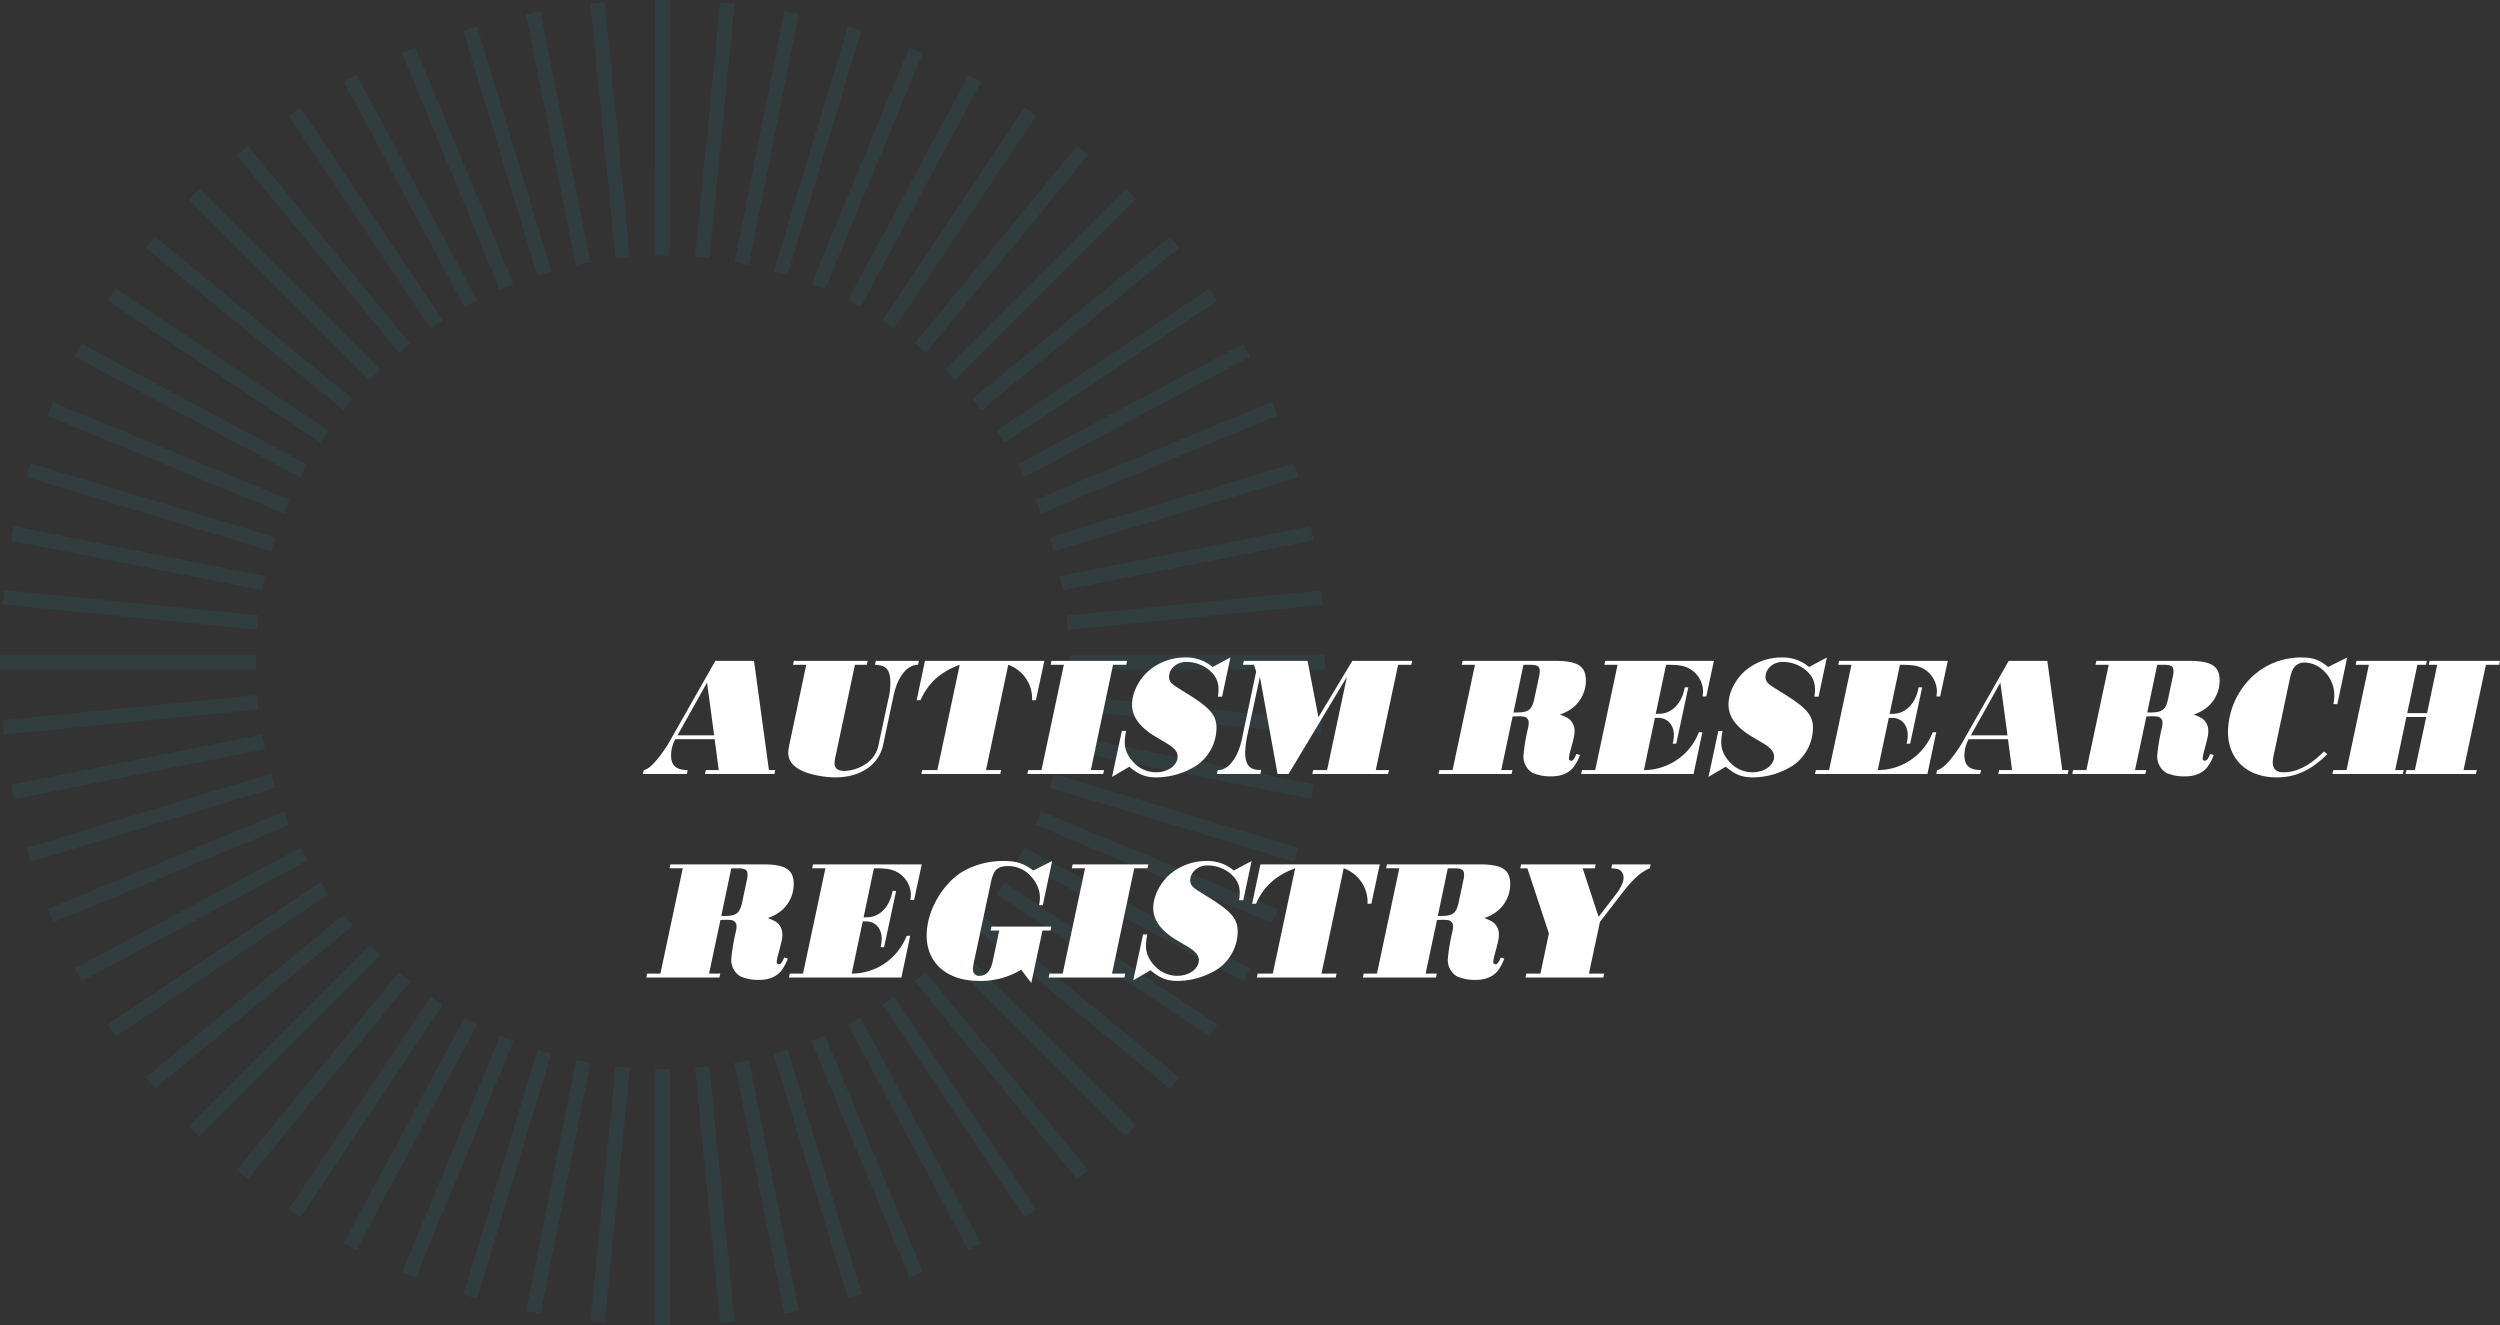<svg xmlns="http://www.w3.org/2000/svg" width="943.419" height="500" viewBox="0 0 943.419 500">
  <rect x="0" y="0" width="943.419" height="500" fill="#333333" stroke="none"/>
  <defs>
    <style>
      .b9518934-9cd7-4fc3-b956-8f9a7743a465 {
        fill: #319fbd;
        opacity: 0.1;
      }

      .a083aca7-6ce1-49cf-a0ec-0d73860d5271 {
        fill: #fff;
      }
    </style>
  </defs>
  <title>STAR_DRIVE-logo_starburst-white</title>
  <g id="e6bc8f2a-0add-44bd-9f45-8a0efd1359ce" data-name="Starburst">
    <path class="b9518934-9cd7-4fc3-b956-8f9a7743a465" d="M180.094,113.406l-45.5-85.094-4.797,2.594L175.297,116A51.428,51.428,0,0,1,180.094,113.406Zm-13,7.5L113.391,40.609l-4.5,3,53.594,80.297c1.5-1,3-2,4.594-3h.016Zm-12.297,8.797L93.5,55l-4.203,3.5,61.297,74.594a48.634,48.634,0,0,1,4.203-3.406h0ZM143.5,139.594,75.203,71.297l-3.906,3.906L139.594,143.5A35.465,35.465,0,0,1,143.5,139.594Zm50.297-32.391L156.797,18l-5.094,2.094,36.906,89.203c1.797-.797,3.5-1.5,5.203-2.094h-.016Zm29-8.203-18.5-92.797-.406-1.906-5.406,1.094,18.797,94.703a52.651,52.651,0,0,1,5.5-1.094h.016Zm-14.703,3.406L180,10l-5.203,1.594,28,92.406a52.466,52.466,0,0,1,5.297-1.594h0ZM222.797,1.5l9.5,96.094c1.797-.203,3.594-.406,5.406-.5L228.203,1ZM103.906,202.797l-92.406-28L10,180l92.406,28C102.812,206.297,103.406,204.594,103.906,202.797ZM96.5,250c0-.906.094-1.797.094-2.703H0v5.5H96.594c0-1-.094-1.906-.094-2.797Zm1.094-17.797L1.5,222.703,1,228.109l96.094,9.5a51.144,51.144,0,0,1,.5-5.406Zm35.5-81.609L58.5,89.297,55,93.5l74.594,61.297c1.203-1.5,2.297-2.906,3.5-4.203Zm-23.797,38.109L20.094,151.797,18,156.891l89.203,36.906a52.197,52.197,0,0,1,2.094-5.094ZM123.906,162.5,43.609,108.797l-3,4.594,80.203,53.594c1.094-1.5,2.094-3,3.094-4.5h0Zm-8,12.797-85.094-45.5-2.594,4.797,85.094,45.5c.906-1.703,1.797-3.297,2.594-4.797ZM100,217.406,5.297,198.609l-1.094,5.406L99,222.719c.297-1.797.594-3.594,1-5.297Zm286.594-37.312,85.094-45.5-2.594-4.797L384,175.203c.906,1.594,1.797,3.203,2.594,4.906h0Zm-7.5-13L459.391,113.5l-3-4.594L376.094,162.5c1,1.5,2,3,3,4.594h0Zm-8.797-12.297L445,93.5l-3.5-4.203-74.594,61.297a48.638,48.638,0,0,1,3.406,4.203h-.016Zm22.5,39,89.203-37-2.094-5.094-89.203,36.906c.797,1.797,1.5,3.5,2.094,5.203h0Zm4.797,14.297L490,180l-1.594-5.203-92.406,28c.594,1.797,1.094,3.5,1.594,5.297h0ZM403,237.703l96.094-9.5-.5-5.406-96.094,9.5C402.594,234,402.797,235.891,403,237.703Zm-2-15,94.703-18.797L494.609,198.5l-94.594,18.906c.406,1.797.703,3.5,1,5.297Zm-40.594-79.297,68.297-68.297-3.906-3.906L356.5,139.5c1.406,1.297,2.703,2.594,3.906,3.906Zm-63.312-39.5,28-92.406L320,10l-28,92.406c1.703.406,3.406,1,5.094,1.5Zm4.313-98.609L296,4.203,277.203,99c1.797.297,3.594.703,5.406,1Zm48,127.797,60-73.094,1.297-1.5L406.5,55l-61.297,74.594c1.5,1.203,2.906,2.297,4.203,3.5ZM262.297,97c1.797.094,3.594.297,5.406.5l9.5-96.094-5.406-.5Zm-15-.5c.906,0,1.797-.094,2.703-.094s1.797.094,2.703.094V0h-5.5ZM337.5,123.906l53.594-80.297-4.5-3L333,120.906l4.5,3Zm-12.703-8,45.5-85.094L365.5,28.219,320,113.313c1.5.906,3.203,1.797,4.797,2.594Zm-13.5-6.703,36.906-89.094-5.094-2.094-36.906,89.203c1.703.594,3.406,1.297,5.094,2h0ZM222.797,498.5l5.406.5,9.5-96.094c-1.797-.094-3.594-.297-5.406-.5Zm144.109-149L441.5,410.797l3.5-4.203-74.594-61.297C369.203,346.703,368.109,348.094,366.906,349.5ZM333,379.094l53.594,80.297,4.5-3L337.5,376.094Q335.25,377.594,333,379.094ZM277.203,401,296,495.703l5.406-1.094-18.797-94.594c-1.703.406-3.594.703-5.406,1ZM97,262.297l-96.094,9.5.5,5.406,96.094-9.5C97.297,266,97.203,264.109,97,262.297ZM291.906,397.594,320,490l5.203-1.594-28-92.406C295.406,396.594,293.703,397.094,291.906,397.594Zm28-11,45.5,85.094,4.797-2.594L324.703,384c-1.5.906-3.203,1.797-4.797,2.594Zm-13.703,6.312,37,89.094,5-2.094-36.906-89.203c-1.703.797-3.406,1.5-5.094,2.203Zm50.297-32.5,68.297,68.297,3.906-3.906L360.406,356.5A46.073,46.073,0,0,1,356.5,360.406ZM376.094,337.5l80.297,53.594,3-4.5L379.094,333q-1.5,2.25-3,4.5Zm26.312-69.703,96.094,9.5.5-5.406-96.094-9.5c-.094,1.703-.297,3.594-.5,5.406Zm1-20.5c0,.906.094,1.797.094,2.703a26.042,26.042,0,0,1-.094,2.703H500v-5.5ZM400,282.594l94.703,18.797,1.094-5.406L401,277.188C400.703,278.984,400.406,280.781,400,282.594Zm-15.906,42.203,85.094,45.5L471.781,365.5,386.688,320c-.906,1.5-1.797,3.203-2.594,4.797Zm6.703-13.5L480,348.203l2.094-5-89.203-37c-.703,1.703-1.406,3.406-2.094,5.094Zm5.297-14.094,92.406,28L490,320l-92.406-28c-.5,1.703-1,3.406-1.5,5.203Zm-50.891,73.094L406.406,445l4.203-3.5-61.297-74.594a36.122,36.122,0,0,1-4.094,3.406h0ZM139.594,356.594,71.297,424.891l3.906,3.906L143.5,360.5C142.094,359.203,140.797,357.906,139.594,356.594Zm-9.891-11.391L55,406.5l3.5,4.203,74.594-61.297a48.637,48.637,0,0,1-3.406-4.203h.016Zm-16.297-25.297-85.094,45.5,2.594,4.797L116,324.703c-.906-1.5-1.797-3.203-2.594-4.797Zm7.5,13L40.609,386.609l3,4.5,80.297-53.594c-1-1.5-2-3-3-4.594h0ZM99,277.203,4.297,296.109l1.094,5.406,94.594-18.797c-.406-1.906-.703-3.703-1-5.5Zm3.406,14.703L10,320l1.594,5.203,92.406-28a52.466,52.466,0,0,1-1.594-5.297Zm4.797,14.297L18,343.109l2.094,5,89.203-36.906a42.7,42.7,0,0,1-2.094-5ZM162.5,376.094l-53.594,80.297,4.5,3L167,379.187c-1.5-1.094-3-2.094-4.5-3.094Zm36.094,118.609L204,495.797l18.797-94.703c-1.797-.297-3.594-.703-5.406-1L198.594,494.688Zm4.312-98.609-28,92.406L180,490.094l28-92.406c-1.703-.594-3.406-1.094-5.094-1.594Zm44.391,7.312V500h5.5V403.406c-.906,0-1.797.094-2.703.094s-1.906-.094-2.797-.094h0Zm-58.5-12.609-37,89.203,5.094,2.094,36.906-89.203c-1.703-.703-3.406-1.406-5-2.094Zm-38.203-23.891L89.297,441.5,93.5,445l61.297-74.594c-1.5-1.203-2.906-2.297-4.203-3.5ZM262.297,403l9.5,96.094,5.406-.5-9.5-96.094C266,402.594,264.109,402.797,262.297,403Zm-87.094-18.906-45.5,85.094L134.5,471.781,180,386.688c-1.594-.906-3.203-1.797-4.797-2.594Z"/>
  </g>
  <g id="ade0c96a-42c5-469c-917f-6e58c01d4c1c" data-name="Layer 1">
    <g>
      <path class="a083aca7-6ce1-49cf-a0ec-0d73860d5271" d="M266.044,292.081l.32-1.472h4.863l-1.535-11.647H254.845a12.637,12.637,0,0,0-1.6,6.016c0,3.903,1.856,5.567,6.271,5.632l-.319,1.472h-16.575l.32-1.472c2.112-.32,5.375-3.84,9.087-9.663L269.948,249.396h14.591l5.632,41.213h2.367l-.319,1.472Zm.769-34.493-11.135,19.902H269.5Z"/>
      <path class="a083aca7-6ce1-49cf-a0ec-0d73860d5271" d="M346.426,250.868c-4.096,0-7.615,4.416-9.151,11.327l-4.031,19.007c-1.601,7.423-8.575,12.159-18.047,12.159a36.187,36.187,0,0,1-10.623-1.729c-4.672-1.6-7.104-4.159-7.104-7.423a14.945,14.945,0,0,1,.448-3.392l6.335-29.95h-4.991l.319-1.472H327.419l-.319,1.472h-4.479L315.389,285.042a13.479,13.479,0,0,0-.448,3.071c0,1.855,1.279,2.815,3.775,2.815a15.356,15.356,0,0,0,8.768-3.199,11.161,11.161,0,0,0,4.159-7.168l3.521-16.446a25.061,25.061,0,0,0,.832-6.336c0-4.991-1.473-6.783-5.824-6.911l.32-1.472h16.255Z"/>
      <path class="a083aca7-6ce1-49cf-a0ec-0d73860d5271" d="M347.709,292.081l.32-1.472h5.695l8.447-39.741c-7.295,2.688-11.967,6.911-14.783,13.375H345.917l3.136-14.847h45.053l-3.199,14.847h-1.473a5.588,5.588,0,0,0,.064-.896,13.543,13.543,0,0,0-9.023-12.479l-8.383,39.741h5.695l-.32,1.472Z"/>
      <path class="a083aca7-6ce1-49cf-a0ec-0d73860d5271" d="M387.709,292.081l.32-1.472h4.991l8.447-39.741h-4.991l.319-1.472h28.542l-.319,1.472h-4.992l-8.383,39.741h4.991l-.32,1.472Z"/>
      <path class="a083aca7-6ce1-49cf-a0ec-0d73860d5271" d="M459.577,262.899a14.093,14.093,0,0,0,.256-2.688c0-3.327-1.216-5.567-4.16-7.871a14.011,14.011,0,0,0-7.999-2.56c-3.647,0-6.527,2.56-6.527,5.76a3.386,3.386,0,0,0,1.088,2.367c.895.832,1.216,1.024,5.119,3.456,9.279,5.695,11.711,8.447,11.711,13.439a17.428,17.428,0,0,1-7.167,13.822,28.525,28.525,0,0,1-15.487,4.736c-4.031,0-6.719-1.024-10.239-4.032l-6.527,3.84,3.712-17.343h1.6a22.23,22.23,0,0,0-.512,4.288c0,3.199,1.472,6.016,4.416,8.639a11.503,11.503,0,0,0,7.295,2.688c4.672,0,8.256-2.624,8.256-6.016A4.296,4.296,0,0,0,442.874,282.418c-1.151-1.088-1.28-1.152-6.592-4.288-6.079-3.584-9.087-7.615-9.087-12.223,0-4.224,2.24-8.96,5.823-12.352a21.086,21.086,0,0,1,14.016-5.439,15.365,15.365,0,0,1,10.559,3.584l6.72-3.584-3.136,14.783Z"/>
      <path class="a083aca7-6ce1-49cf-a0ec-0d73860d5271" d="M495.226,292.081l.319-1.472H500.793l7.487-35.197-22.015,36.669h-4.159l-6.655-36.669-4.864,22.654a37.303,37.303,0,0,0-.704,5.888c0,4.543,1.664,6.591,5.376,6.591h.704l-.32,1.536H459.196l.319-1.472c3.904.191,7.616-4.607,9.088-11.52l5.439-25.662-.832-2.56h-4.159l.319-1.472h24.062l4.096,21.247L510.328,249.396H532.919l-.32,1.472h-4.991l-8.447,39.741h4.991l-.32,1.472Z"/>
      <path class="a083aca7-6ce1-49cf-a0ec-0d73860d5271" d="M596.216,284.914a16.176,16.176,0,0,1-2.752,4.991c-1.92,2.048-4.543,3.071-8.127,3.071a16.595,16.595,0,0,1-7.04-1.344,7.219,7.219,0,0,1-3.392-6.527,72.198,72.198,0,0,1,1.792-10.623,10.167,10.167,0,0,0,.192-1.855,2.192,2.192,0,0,0-1.792-2.177,12.251,12.251,0,0,0-2.624-.128c-.448,0-.896,0-1.664.064l-4.287,20.223h4.224l-.32,1.472h-27.582l.32-1.472h4.991l8.447-39.741h-4.991l.319-1.472H587.001c8.383,0,11.455,1.984,11.455,7.423a13.113,13.113,0,0,1-4.032,9.472,14.877,14.877,0,0,1-5.76,3.328,24.429,24.429,0,0,1,2.944,1.344,5.594,5.594,0,0,1,2.56,4.863c0,1.536-.063,1.984-1.6,7.68a13.892,13.892,0,0,0-.512,2.688.824.824,0,0,0,.831.896c.704,0,1.28-.769,1.984-2.561Zm-25.086-16.063c5.375.128,6.72-.64,7.743-4.544l1.92-9.022a9.226,9.226,0,0,0,.256-1.92c0-1.984-.832-2.496-3.968-2.496h-2.176Z"/>
      <path class="a083aca7-6ce1-49cf-a0ec-0d73860d5271" d="M596.668,292.081l.32-1.472h4.991l8.447-39.741h-4.991l.319-1.472h41.021l-2.88,13.439h-1.408a15.294,15.294,0,0,0,.192-1.983,10.066,10.066,0,0,0-4.991-8.448c-2.24-1.216-4.032-1.536-8.96-1.536l-3.903,18.494h1.344c4.8-.063,8.575-4.031,9.6-9.982h1.344l-4.544,21.246h-1.344a14.949,14.949,0,0,0,.448-3.136c0-3.904-2.368-6.592-5.888-6.592h-1.28l-4.159,19.711a22.268,22.268,0,0,0,20.734-14.271h1.344l-3.328,15.743Z"/>
      <path class="a083aca7-6ce1-49cf-a0ec-0d73860d5271" d="M684.665,262.899a14.093,14.093,0,0,0,.256-2.688c0-3.327-1.216-5.567-4.16-7.871a14.011,14.011,0,0,0-7.999-2.56c-3.647,0-6.527,2.56-6.527,5.76a3.386,3.386,0,0,0,1.088,2.367c.895.832,1.216,1.024,5.119,3.456,9.279,5.695,11.711,8.447,11.711,13.439a17.428,17.428,0,0,1-7.167,13.822,28.525,28.525,0,0,1-15.487,4.736c-4.031,0-6.719-1.024-10.239-4.032l-6.527,3.84,3.712-17.343H650.043a22.23,22.23,0,0,0-.512,4.288c0,3.199,1.472,6.016,4.416,8.639a11.503,11.503,0,0,0,7.295,2.688c4.672,0,8.256-2.624,8.256-6.016a4.296,4.296,0,0,0-1.536-3.008c-1.151-1.088-1.28-1.152-6.592-4.288-6.079-3.584-9.087-7.615-9.087-12.223,0-4.224,2.24-8.96,5.823-12.352a21.086,21.086,0,0,1,14.016-5.439,15.365,15.365,0,0,1,10.559,3.584l6.72-3.584-3.136,14.783Z"/>
      <path class="a083aca7-6ce1-49cf-a0ec-0d73860d5271" d="M684.922,292.081l.32-1.472h4.991l8.447-39.741h-4.991l.319-1.472h41.021l-2.88,13.439h-1.408a15.294,15.294,0,0,0,.192-1.983,10.066,10.066,0,0,0-4.991-8.448c-2.24-1.216-4.032-1.536-8.96-1.536l-3.903,18.494h1.344c4.8-.063,8.575-4.031,9.6-9.982h1.344l-4.544,21.246h-1.344a14.949,14.949,0,0,0,.448-3.136c0-3.904-2.368-6.592-5.888-6.592h-1.28l-4.159,19.711A22.268,22.268,0,0,0,729.335,276.338h1.344l-3.328,15.743Z"/>
      <path class="a083aca7-6ce1-49cf-a0ec-0d73860d5271" d="M754.105,292.081l.32-1.472h4.863l-1.536-11.647H742.906a12.636,12.636,0,0,0-1.6,6.016c0,3.903,1.855,5.567,6.271,5.632l-.32,1.472H730.683l.32-1.472c2.112-.32,5.376-3.84,9.087-9.663L758.009,249.396h14.591l5.632,41.213h2.368l-.32,1.472Zm.768-34.493-11.135,19.902h13.823Z"/>
      <path class="a083aca7-6ce1-49cf-a0ec-0d73860d5271" d="M835.382,284.914a16.176,16.176,0,0,1-2.752,4.991c-1.92,2.048-4.543,3.071-8.127,3.071a16.595,16.595,0,0,1-7.04-1.344,7.219,7.219,0,0,1-3.392-6.527,72.198,72.198,0,0,1,1.792-10.623,10.167,10.167,0,0,0,.192-1.855,2.192,2.192,0,0,0-1.792-2.177,12.251,12.251,0,0,0-2.624-.128c-.448,0-.896,0-1.664.064l-4.287,20.223h4.224l-.32,1.472h-27.582l.32-1.472h4.991l8.447-39.741h-4.991l.319-1.472H826.167c8.383,0,11.455,1.984,11.455,7.423a13.113,13.113,0,0,1-4.032,9.472,14.877,14.877,0,0,1-5.76,3.328,24.428,24.428,0,0,1,2.944,1.344,5.594,5.594,0,0,1,2.56,4.863c0,1.536-.063,1.984-1.6,7.68a13.891,13.891,0,0,0-.512,2.688.824.824,0,0,0,.831.896c.704,0,1.28-.769,1.984-2.561ZM810.296,268.851c5.375.128,6.72-.64,7.743-4.544l1.92-9.022a9.226,9.226,0,0,0,.256-1.92c0-1.984-.832-2.496-3.968-2.496h-2.176Z"/>
      <path class="a083aca7-6ce1-49cf-a0ec-0d73860d5271" d="M878.263,284.594c-6.335,6.207-11.967,8.768-19.198,8.768-11.071,0-18.303-6.848-18.303-17.279A29.474,29.474,0,0,1,850.169,255.092a26.936,26.936,0,0,1,18.303-6.976c4.416,0,6.912.896,10.048,3.584l7.231-3.584-3.712,17.599h-1.472a18.198,18.198,0,0,0,.319-3.456c0-6.463-5.312-12.223-11.263-12.223a4.633,4.633,0,0,0-3.968,1.92c-.641.832-1.024,1.92-1.6,4.479l-5.952,28.158a14.578,14.578,0,0,0-.448,3.008q0,3.839,4.032,3.84c5.056,0,10.047-2.561,15.295-7.872Z"/>
      <path class="a083aca7-6ce1-49cf-a0ec-0d73860d5271" d="M907.77,292.081l.32-1.472h3.199l4.288-20.031h-7.487l-4.224,20.031h3.199l-.319,1.472H880.188l.32-1.472H885.499l8.447-39.741h-4.991l.319-1.472H915.833l-.32,1.472H912.249l-3.84,18.238h7.487l3.84-18.238h-3.199l.319-1.472H943.415l-.32,1.472h-4.991l-8.447,39.741h4.991l-.32,1.472Z"/>
      <path class="a083aca7-6ce1-49cf-a0ec-0d73860d5271" d="M297.274,361.713a16.192,16.192,0,0,1-2.752,4.992c-1.92,2.048-4.544,3.071-8.128,3.071a16.594,16.594,0,0,1-7.039-1.344,7.219,7.219,0,0,1-3.392-6.527,72.054,72.054,0,0,1,1.792-10.623,10.162,10.162,0,0,0,.191-1.856,2.192,2.192,0,0,0-1.792-2.176,12.24,12.24,0,0,0-2.624-.128c-.447,0-.896,0-1.663.064l-4.288,20.223h4.224l-.319,1.472H243.902l.32-1.472h4.992l8.448-39.741h-4.992l.32-1.472h35.069c8.384,0,11.455,1.983,11.455,7.423a13.112,13.112,0,0,1-4.031,9.472,14.877,14.877,0,0,1-5.76,3.328,24.311,24.311,0,0,1,2.943,1.344,5.593,5.593,0,0,1,2.561,4.863c0,1.536-.064,1.984-1.601,7.68a13.97,13.97,0,0,0-.512,2.688.825.825,0,0,0,.832.896c.704,0,1.28-.769,1.983-2.561Zm-25.087-16.062c5.376.128,6.72-.64,7.744-4.544l1.92-9.022a9.298,9.298,0,0,0,.256-1.92c0-1.984-.832-2.496-3.968-2.496h-2.176Z"/>
      <path class="a083aca7-6ce1-49cf-a0ec-0d73860d5271" d="M297.727,368.881l.32-1.472h4.991l8.447-39.741h-4.991l.319-1.472H347.835l-2.88,13.438h-1.408a15.296,15.296,0,0,0,.192-1.983,10.065,10.065,0,0,0-4.991-8.447c-2.24-1.216-4.032-1.536-8.96-1.536l-3.903,18.494h1.344c4.8-.063,8.575-4.031,9.6-9.982h1.344l-4.544,21.246h-1.344a14.949,14.949,0,0,0,.448-3.136c0-3.904-2.368-6.592-5.888-6.592h-1.28l-4.159,19.711a22.268,22.268,0,0,0,20.734-14.271h1.344l-3.328,15.743Z"/>
      <path class="a083aca7-6ce1-49cf-a0ec-0d73860d5271" d="M393.401,351.154l-4.224,19.774-3.84-4.991a29.084,29.084,0,0,1-15.935,4.224c-12.031,0-19.711-6.72-19.711-17.151,0-8.959,5.567-18.942,13.184-23.87a30.4,30.4,0,0,1,15.87-4.224c4.8,0,7.487.832,11.199,3.584l7.104-3.584-3.52,16.639h-1.408a14.568,14.568,0,0,0,.32-3.008,11.881,11.881,0,0,0-3.136-7.551,11.343,11.343,0,0,0-8.896-4.16c-3.968,0-5.439,1.408-6.464,6.079l-6.527,30.654a14.178,14.178,0,0,0-.256,1.983v.385a2.261,2.261,0,0,0,2.56,2.304c2.433,0,4.096-1.856,4.864-5.312L377.082,351.154h-3.264l.32-1.472h22.591l-.32,1.472Z"/>
      <path class="a083aca7-6ce1-49cf-a0ec-0d73860d5271" d="M395.709,368.881l.32-1.472h4.991l8.447-39.741h-4.991l.319-1.472h28.542l-.319,1.472h-4.992l-8.383,39.741h4.991l-.32,1.472Z"/>
      <path class="a083aca7-6ce1-49cf-a0ec-0d73860d5271" d="M467.577,339.699a14.094,14.094,0,0,0,.256-2.688c0-3.327-1.216-5.567-4.16-7.871a14.007,14.007,0,0,0-7.999-2.56c-3.647,0-6.527,2.56-6.527,5.76a3.386,3.386,0,0,0,1.088,2.367c.895.832,1.216,1.024,5.119,3.456,9.279,5.695,11.711,8.447,11.711,13.439a17.428,17.428,0,0,1-7.167,13.822,28.525,28.525,0,0,1-15.487,4.736c-4.031,0-6.719-1.024-10.239-4.032l-6.527,3.84,3.712-17.343h1.6a22.23,22.23,0,0,0-.512,4.288c0,3.199,1.472,6.016,4.416,8.639a11.503,11.503,0,0,0,7.295,2.688c4.672,0,8.256-2.624,8.256-6.016a4.296,4.296,0,0,0-1.536-3.008c-1.151-1.088-1.28-1.152-6.592-4.288-6.079-3.584-9.087-7.615-9.087-12.223,0-4.224,2.24-8.96,5.823-12.352a21.086,21.086,0,0,1,14.016-5.439,15.363,15.363,0,0,1,10.559,3.584l6.72-3.584-3.136,14.783Z"/>
      <path class="a083aca7-6ce1-49cf-a0ec-0d73860d5271" d="M474.299,368.881l.32-1.472h5.695l8.447-39.741c-7.295,2.688-11.967,6.911-14.783,13.375h-1.472l3.136-14.847h45.053L517.496,341.043h-1.473a5.589,5.589,0,0,0,.064-.896,13.542,13.542,0,0,0-9.023-12.479l-8.383,39.741H504.377l-.32,1.472Z"/>
      <path class="a083aca7-6ce1-49cf-a0ec-0d73860d5271" d="M567.671,361.713a16.172,16.172,0,0,1-2.752,4.992c-1.92,2.048-4.543,3.071-8.127,3.071a16.595,16.595,0,0,1-7.04-1.344,7.219,7.219,0,0,1-3.392-6.527,72.197,72.197,0,0,1,1.792-10.623,10.169,10.169,0,0,0,.192-1.856,2.192,2.192,0,0,0-1.792-2.176,12.251,12.251,0,0,0-2.624-.128c-.448,0-.896,0-1.664.064l-4.287,20.223h4.224l-.32,1.472h-27.582l.32-1.472h4.991l8.447-39.741h-4.991l.319-1.472h35.07c8.383,0,11.455,1.983,11.455,7.423a13.113,13.113,0,0,1-4.032,9.472,14.877,14.877,0,0,1-5.76,3.328,24.426,24.426,0,0,1,2.944,1.344,5.594,5.594,0,0,1,2.56,4.863c0,1.536-.063,1.984-1.6,7.68a13.891,13.891,0,0,0-.512,2.688.824.824,0,0,0,.831.896c.704,0,1.28-.769,1.984-2.561ZM542.585,345.65c5.375.128,6.72-.64,7.743-4.544l1.92-9.022a9.23,9.23,0,0,0,.256-1.92c0-1.984-.832-2.496-3.968-2.496h-2.176Z"/>
      <path class="a083aca7-6ce1-49cf-a0ec-0d73860d5271" d="M622.583,327.668c-3.136,1.216-6.399,4.096-10.304,9.215l-8.511,11.008-4.16,19.519h5.76l-.32,1.472H575.675l.319-1.472h5.312l3.2-15.167L576.378,327.668h-2.688l.32-1.472H602.168l-.319,1.472h-4.607l6.015,18.303,6.464-8.384c1.92-2.495,2.944-4.672,2.944-6.271a3.358,3.358,0,0,0-1.408-3.008c-.64-.384-1.28-.512-3.2-.64l.32-1.472h14.527Z"/>
    </g>
  </g>
</svg>
